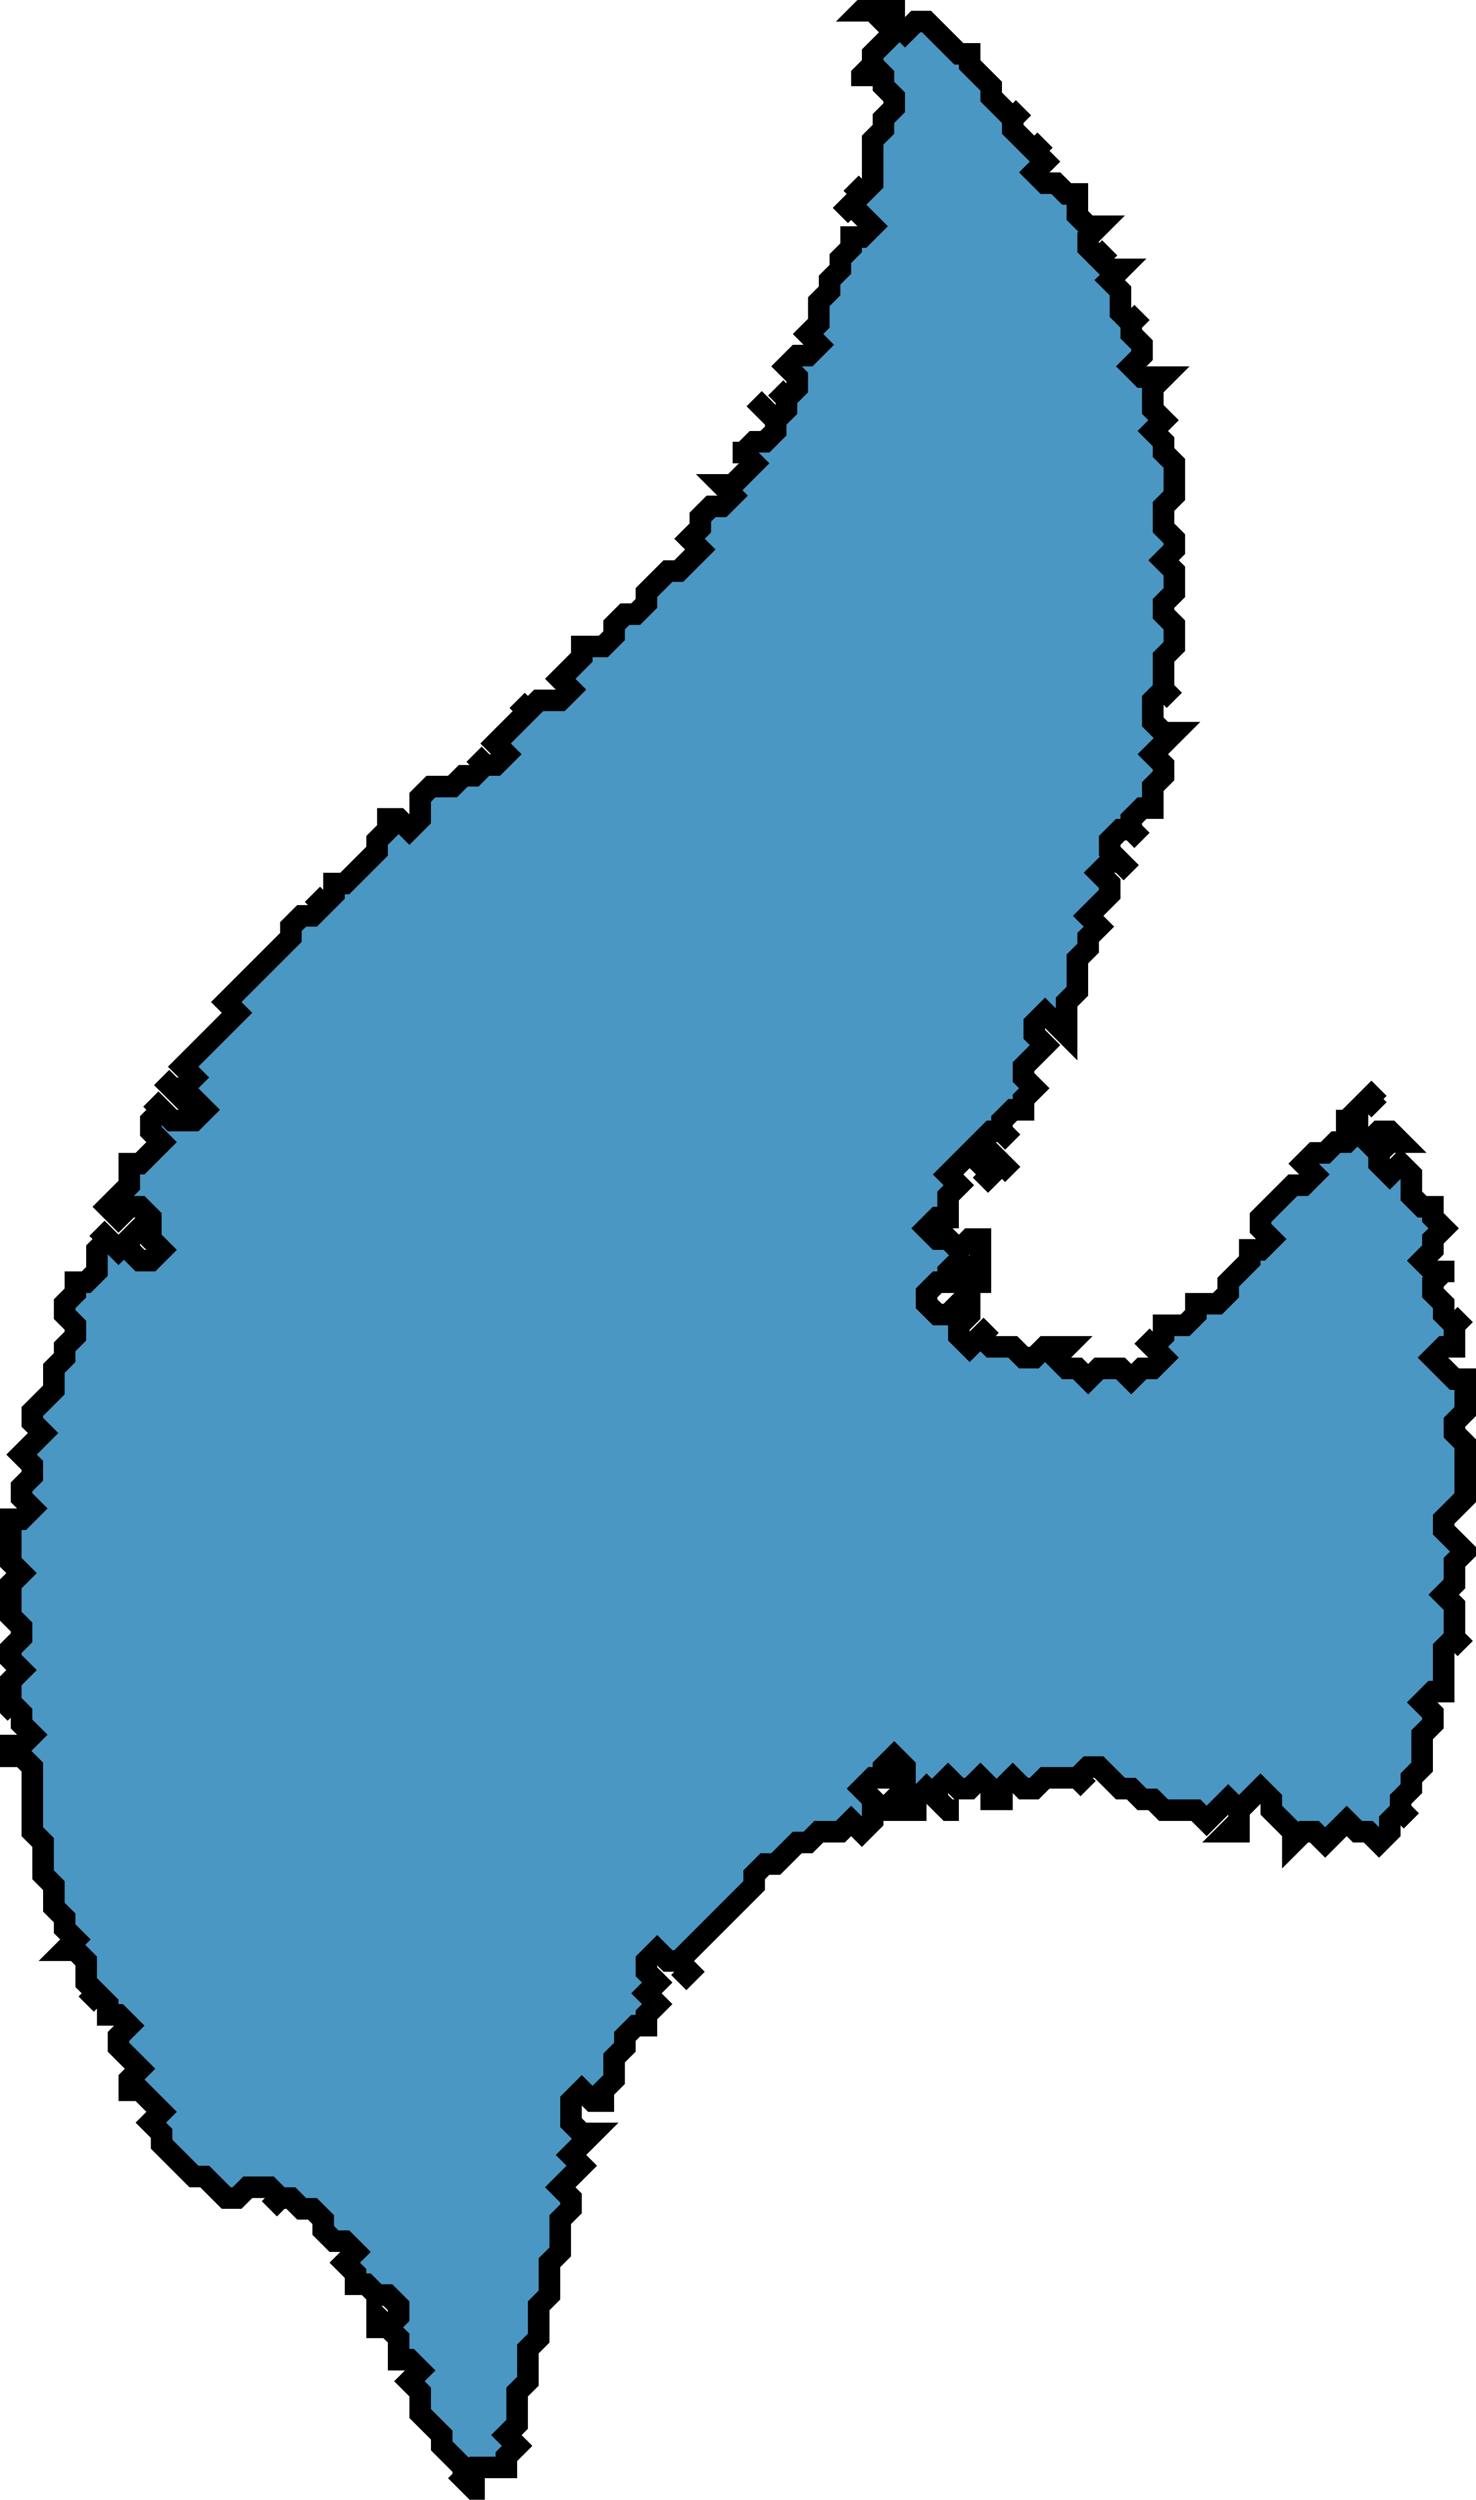 <svg baseProfile="tiny" height="232" version="1.2" viewBox="0 0 137 232" width="137" xmlns="http://www.w3.org/2000/svg" xmlns:ev="http://www.w3.org/2001/xml-events" xmlns:xlink="http://www.w3.org/1999/xlink"><defs /><path d="M 81 0 80 1 81 1 83 3 81 5 81 6 80 7 80 8 80 7 81 6 82 7 82 8 83 9 83 10 82 11 82 12 81 13 81 17 80 18 79 17 80 18 78 20 79 19 81 21 80 22 79 22 79 23 78 24 78 25 77 26 77 27 76 28 76 30 75 31 76 32 75 33 74 33 73 34 74 35 74 36 73 37 72 36 73 37 73 38 72 39 70 37 72 39 72 40 71 41 70 41 69 42 68 42 69 42 70 43 68 45 67 45 68 46 67 47 66 47 65 48 65 49 64 50 65 51 63 53 62 53 60 55 60 56 59 57 58 57 57 58 57 59 56 60 54 60 54 61 52 63 53 64 52 65 50 65 49 66 48 65 49 66 46 69 47 70 46 71 45 71 44 70 45 71 44 72 43 72 42 73 40 73 39 74 39 76 38 77 37 76 36 76 36 77 35 78 35 79 32 82 31 82 31 83 30 84 29 83 30 84 29 85 28 85 27 86 27 87 21 93 22 94 17 99 18 100 17 101 16 101 15 100 17 102 18 102 19 103 18 104 16 104 14 102 15 103 14 104 14 105 15 106 13 108 12 108 12 110 10 112 11 113 12 112 13 112 14 113 14 115 15 116 14 117 13 117 12 116 12 115 11 116 9 114 10 115 9 116 9 118 8 119 7 119 7 120 6 121 6 122 7 123 7 124 6 125 6 126 5 127 5 129 3 131 3 132 4 133 2 135 3 136 3 137 2 138 2 139 3 140 2 141 1 141 1 145 2 146 1 147 1 150 2 151 2 152 1 153 1 154 2 155 1 156 1 158 0 159 1 158 2 159 2 160 3 161 2 162 1 162 1 163 2 163 3 164 3 170 4 171 4 174 5 175 5 177 6 178 6 179 7 180 6 181 7 181 8 182 8 184 9 185 8 186 9 185 10 186 10 187 11 187 12 188 11 189 11 190 13 192 12 193 12 194 13 194 15 196 14 197 15 198 15 199 18 202 19 202 21 204 22 204 23 203 25 203 26 204 25 205 26 204 27 204 28 205 29 205 30 206 30 207 31 208 32 208 33 209 32 210 33 211 33 212 34 212 35 213 36 213 37 214 37 215 36 216 35 215 35 216 36 216 37 217 37 219 38 219 39 220 38 221 39 222 39 224 41 226 41 227 43 229 43 230 44 231 45 231 44 231 43 230 44 229 47 229 47 228 48 227 47 226 48 225 48 222 49 221 49 218 50 217 50 214 51 213 51 210 52 209 52 206 53 205 53 204 52 203 54 201 53 200 55 198 54 198 53 197 53 195 54 194 55 195 56 195 56 194 57 193 57 191 58 190 58 189 59 188 60 188 60 187 61 186 60 185 61 184 60 183 60 182 61 181 62 182 63 182 64 183 63 184 64 183 63 182 70 175 70 174 71 173 72 173 74 171 75 171 76 170 78 170 79 169 80 170 81 169 81 167 80 166 81 165 82 165 82 164 83 163 84 164 84 166 83 167 83 168 85 168 85 167 86 166 88 168 89 168 88 168 87 167 87 166 88 165 89 166 90 166 91 165 92 166 92 167 93 167 93 166 94 165 95 166 96 166 97 165 100 165 101 166 100 165 101 164 102 164 104 166 105 166 106 167 107 167 108 168 111 168 112 169 114 167 115 168 115 169 114 170 115 170 115 168 117 166 118 167 118 168 120 170 120 171 121 170 122 170 123 171 125 169 126 170 127 170 128 171 129 170 129 169 130 168 131 169 130 168 130 167 131 166 131 165 132 164 132 161 133 160 133 159 132 158 133 157 134 157 134 153 135 152 136 153 135 152 135 149 134 148 135 147 135 145 136 144 134 142 134 141 136 139 136 134 135 133 135 132 136 131 136 128 135 128 133 126 134 125 135 125 135 123 136 122 135 123 134 122 134 121 133 120 133 119 134 118 135 118 133 118 132 117 133 116 133 115 134 114 133 113 133 112 132 112 131 111 131 109 130 108 129 109 128 108 128 107 129 106 130 106 129 105 128 105 127 106 126 105 126 103 127 102 128 103 127 102 128 101 125 104 124 104 125 104 126 105 125 106 124 106 123 107 122 107 121 108 122 109 121 110 120 110 117 113 117 114 118 115 117 116 116 116 116 117 114 119 114 120 113 121 111 121 111 122 110 123 108 123 108 124 107 125 106 124 108 126 107 127 106 127 105 128 104 127 102 127 101 128 100 127 99 127 98 126 99 125 97 125 96 126 95 126 94 125 92 125 91 124 92 123 90 125 89 124 89 123 90 122 90 121 89 121 88 122 87 122 86 121 86 120 87 119 88 119 88 118 89 117 90 118 90 119 91 119 91 115 90 115 89 116 88 115 87 115 86 114 87 113 88 113 88 111 89 110 88 109 90 107 92 109 91 110 93 108 94 109 91 106 92 105 93 105 94 106 93 105 93 104 94 103 95 103 95 102 96 101 95 100 95 99 97 97 96 96 96 95 97 94 99 96 99 93 100 92 100 89 101 88 101 87 102 86 101 85 103 83 103 82 102 81 103 80 104 80 105 81 103 79 103 78 104 77 105 77 106 78 105 77 105 76 106 75 107 75 107 73 108 72 108 71 107 70 109 68 108 68 107 67 107 65 108 64 109 65 108 64 108 61 109 60 109 58 108 57 108 56 109 55 109 53 108 52 109 51 109 50 108 49 108 47 109 46 109 43 108 42 108 41 107 40 108 39 107 38 107 36 108 35 106 35 105 34 106 33 106 32 105 31 105 30 106 29 105 30 104 29 104 27 103 26 104 25 103 25 102 24 103 23 102 24 101 23 101 22 102 21 101 21 100 20 100 18 99 18 98 17 97 17 96 16 97 15 96 14 97 13 96 14 94 12 94 11 95 10 94 11 92 9 92 8 90 6 90 5 89 5 86 2 85 2 84 3 83 2 83 1 82 1 Z" fill="#4b97c4" stroke="black" stroke-width="2" /></svg>